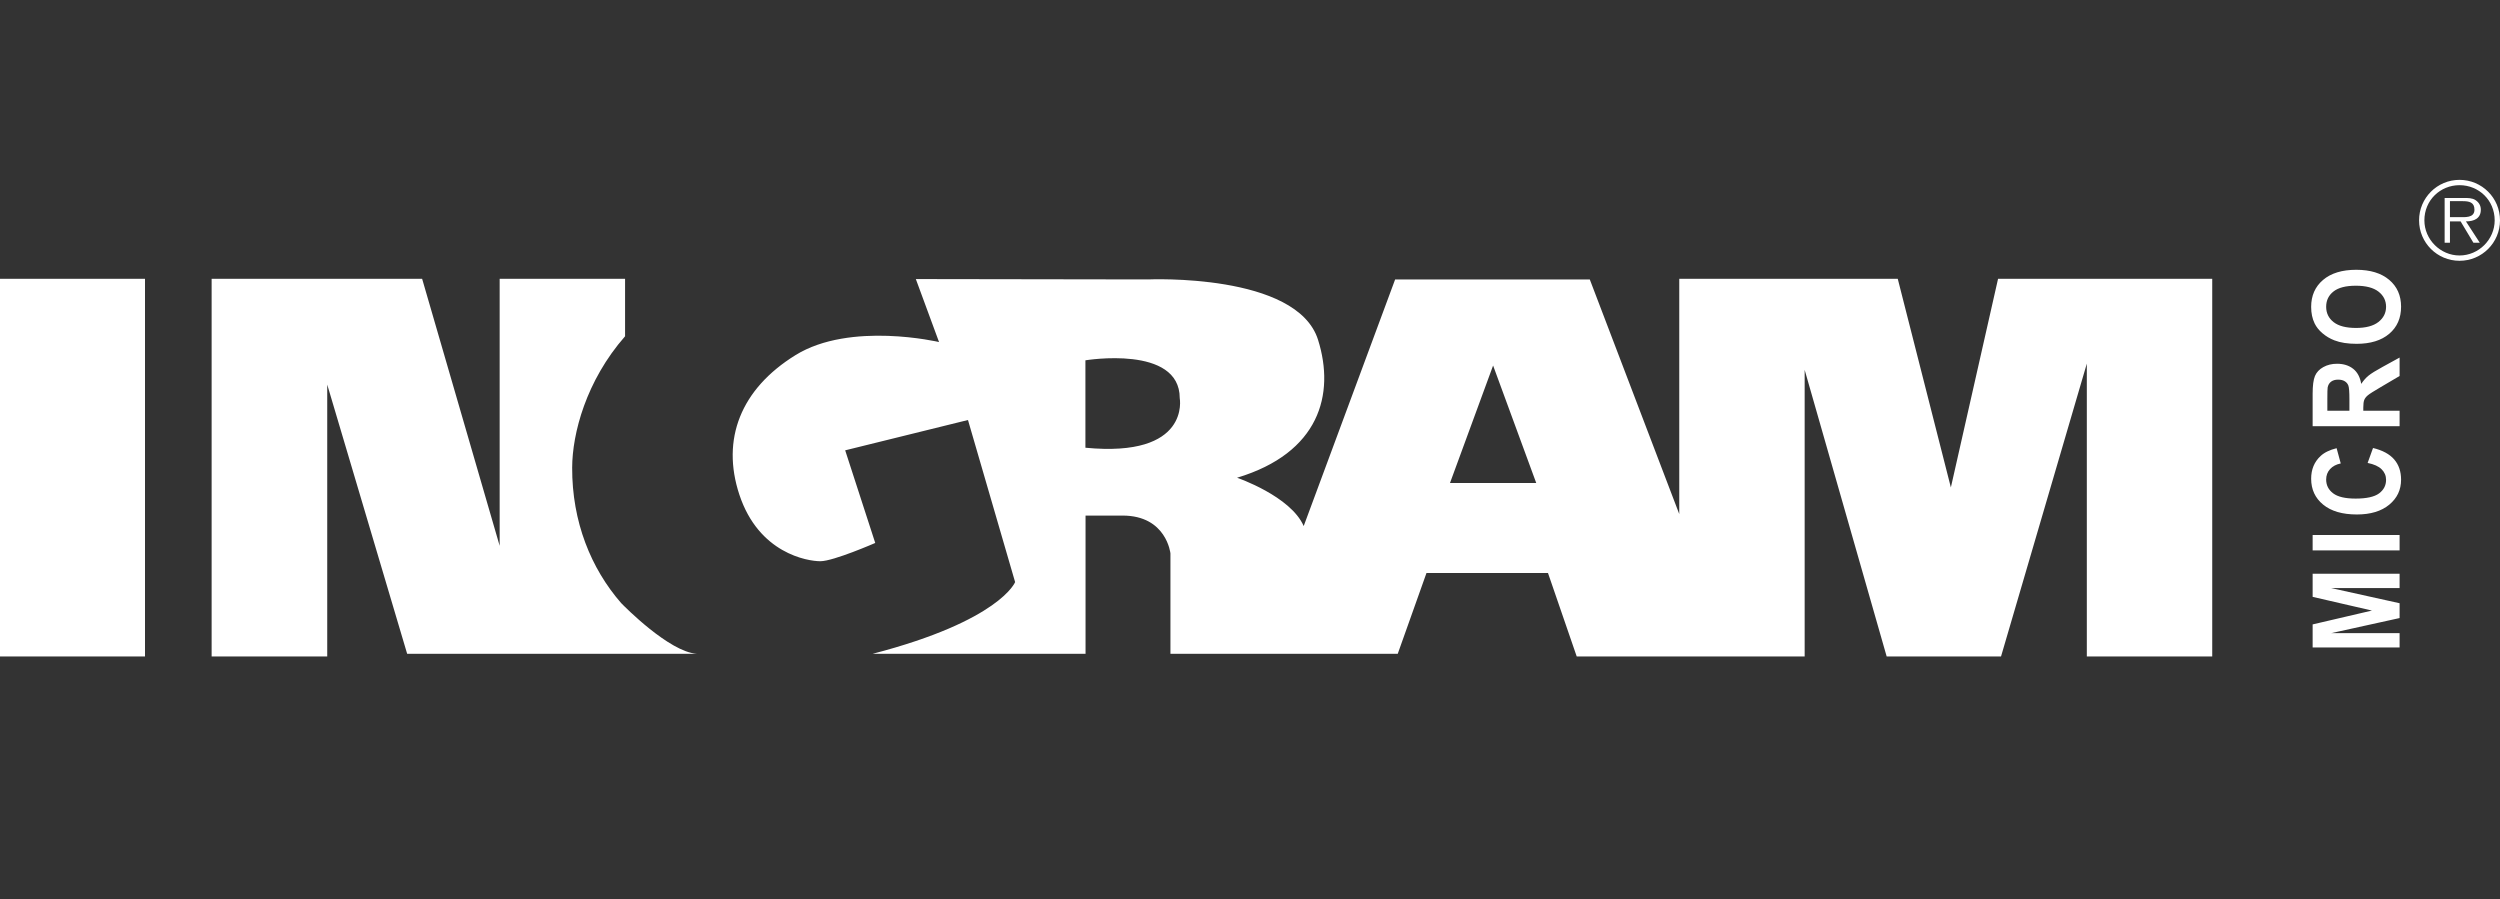 <svg xmlns="http://www.w3.org/2000/svg" width="278" height="100" viewBox="0 0 278 100">
  <rect x="0" y="0" width="278" height="100" fill="#333333" stroke="none"/>
  <g fill="#FFFFFF" fill-rule="evenodd">
    <path d="M272.435 24.145L272.435 22.369 273.856 22.369C274.567 22.369 275.159 22.487 275.159 23.316 275.159 24.265 274.092 24.145 273.383 24.145L272.435 24.145zM274.211 24.619C275.159 24.619 275.868 24.265 275.868 23.316 275.868 22.843 275.632 22.487 275.276 22.251 274.921 22.014 274.447 22.014 273.973 22.014L271.843 22.014 271.843 26.989 272.435 26.989 272.435 24.619 273.619 24.619 275.04 26.989 275.749 26.989 274.211 24.619zM273.499 29C275.987 29 278 26.989 278 24.502 278 22.014 275.987 20 273.499 20 271.013 20 269 22.014 269 24.502 269 26.989 271.013 29 273.499 29zM269.592 24.502C269.592 22.251 271.369 20.592 273.499 20.592 275.632 20.592 277.408 22.251 277.408 24.502 277.408 26.634 275.632 28.409 273.499 28.409 271.369 28.409 269.592 26.634 269.592 24.502zM0 73L0 31 16.124 31 16.124 73 0 73zM63.625 52.001C63.603 58.021 65.721 63.22 69.078 67.068 69.429 67.43 74.416 72.489 77.474 72.699L45.275 72.699 36.388 42.767 36.388 73 23.533 73 23.533 31 46.94 31 55.562 60.696 55.562 31 69.508 31 69.508 37.395C65.163 42.35 63.637 48.22 63.625 52.001zM222.185 31L234.818 31 246 31 246 73 232.055 73 232.055 40.433 222.514 73 209.798 73 200.678 41.128 200.678 73 175.331 73 172.134 63.714 158.626 63.714 155.43 72.699 130.153 72.699 130.153 61.539C130.153 61.539 129.72 57.332 124.83 57.332 122.309 57.332 120.713 57.332 120.713 57.332L120.713 72.699 97.049 72.699C111.212 69.013 112.881 64.729 112.881 64.729L107.639 46.705 93.984 50.077 97.326 60.377C97.326 60.377 92.676 62.408 91.225 62.408 89.772 62.408 84.374 61.525 82.218 55.01 80.179 48.847 82.364 43.259 88.465 39.487 94.565 35.716 104.421 38.036 104.421 38.036L101.841 31.032 127.661 31.073C127.661 31.073 144.228 30.33 146.569 37.794 148.474 43.866 146.714 50.367 137.562 53.125 137.562 53.125 143.519 55.167 144.971 58.498L155.139 31.073 176.784 31.073 186.734 57.164 186.734 31 211.029 31 216.936 54.203 222.185 31zM161.24 53.706L164.154 53.706 170.828 53.706 166.033 40.648 161.24 53.706zM120.698 49.787C132.428 50.924 131.187 44.274 131.187 44.274 131.187 38.328 120.698 40.067 120.698 40.067L120.698 49.787zM257.165 72L257.165 69.434 263.762 67.894 257.165 66.371 257.165 63.802 266.835 63.802 266.835 65.394 259.224 65.394 266.835 67.079 266.835 68.728 259.224 70.406 266.835 70.406 266.835 72 257.165 72zM257.165 61.203L257.165 59.49 266.835 59.49 266.835 61.203 257.165 61.203zM263.88 49.817C264.935 50.07 265.72 50.495 266.232 51.086 266.744 51.68 267 52.431 267 53.341 267 54.47 266.562 55.395 265.684 56.122 264.807 56.846 263.607 57.21 262.086 57.21 260.476 57.21 259.226 56.845 258.336 56.115 257.445 55.385 257 54.426 257 53.238 257 52.199 257.35 51.356 258.049 50.708 258.462 50.321 259.055 50.033 259.831 49.839L260.291 51.535C259.79 51.636 259.396 51.845 259.103 52.164 258.814 52.482 258.669 52.869 258.669 53.325 258.669 53.954 258.927 54.464 259.442 54.855 259.955 55.247 260.789 55.443 261.941 55.443 263.163 55.443 264.034 55.25 264.554 54.864 265.072 54.478 265.331 53.976 265.331 53.359 265.331 52.904 265.168 52.512 264.836 52.185 264.506 51.856 263.988 51.621 263.28 51.479L263.88 49.817zM257.165 47.392L257.165 43.784C257.165 42.877 257.252 42.218 257.425 41.807 257.6 41.397 257.907 41.067 258.352 40.821 258.797 40.574 259.304 40.45 259.877 40.45 260.601 40.45 261.201 40.638 261.674 41.012 262.147 41.386 262.444 41.945 262.568 42.69 262.814 42.319 263.084 42.014 263.379 41.772 263.673 41.531 264.197 41.207 264.948 40.797L266.835 39.761 266.835 41.81 264.732 43.049C263.98 43.489 263.505 43.79 263.309 43.953 263.114 44.114 262.98 44.286 262.907 44.468 262.834 44.65 262.798 44.937 262.798 45.331L262.798 45.677 266.835 45.677 266.835 47.392 257.165 47.392zM261.255 45.677L261.255 44.41C261.255 43.587 261.215 43.074 261.136 42.869 261.057 42.665 260.919 42.504 260.726 42.389 260.533 42.273 260.291 42.216 260.001 42.216 259.676 42.216 259.413 42.292 259.213 42.444 259.013 42.596 258.887 42.812 258.834 43.09 258.812 43.228 258.801 43.646 258.801 44.339L258.801 45.677 261.255 45.677zM259.58 37.845C259.087 37.652 258.645 37.39 258.254 37.055 257.863 36.721 257.573 36.356 257.383 35.958 257.127 35.43 257 34.819 257 34.128 257 32.877 257.442 31.878 258.326 31.127 259.21 30.376 260.439 30 262.013 30 263.574 30 264.796 30.373 265.678 31.119 266.559 31.863 267 32.859 267 34.106 267 35.367 266.562 36.371 265.684 37.116 264.807 37.86 263.599 38.233 262.059 38.233 261.074 38.233 260.248 38.105 259.58 37.845zM261.994 36.468C263.088 36.468 263.918 36.245 264.484 35.803 265.049 35.358 265.331 34.795 265.331 34.111 265.331 33.429 265.051 32.868 264.49 32.429 263.93 31.992 263.088 31.772 261.967 31.772 260.859 31.772 260.033 31.985 259.488 32.411 258.942 32.839 258.669 33.405 258.669 34.111 258.669 34.817 258.946 35.386 259.496 35.818 260.049 36.252 260.881 36.468 261.994 36.468z"/>
  </g>
</svg>
